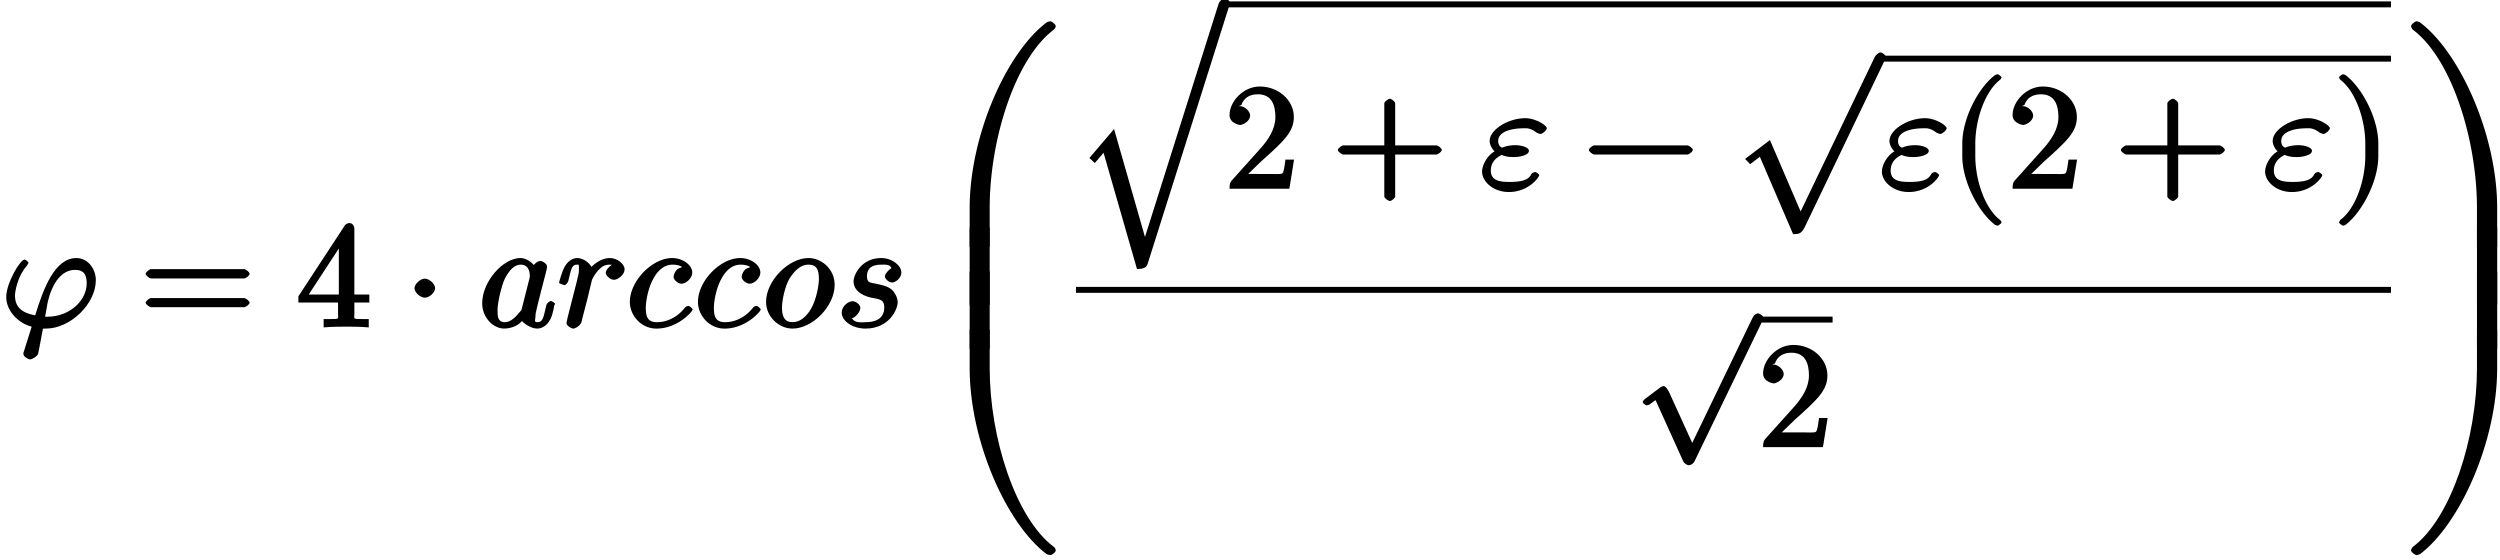 <svg xmlns="http://www.w3.org/2000/svg" xmlns:xlink="http://www.w3.org/1999/xlink" width="268" height="60" viewBox="0 0 201 45"><svg overflow="visible" x=".111" y="26.293"><path d="M7.594-3.766c0-.937-.657-1.78-1.563-1.78-1.734 0-2.656 2.452-3.312 4.609-1.14-.204-1.625-.735-1.625-1.594 0-.344.218-1.563.937-2.375.094-.11.094-.157.094-.157l.063-.093c0-.063-.22-.266-.329-.266-.343 0-1.468 1.875-1.468 3.016 0 1.125 1 2.125 2.046 2.375l-.609 1.937c-.047.157-.062.172-.062.235 0 .265.437.468.546.468.063 0 .516-.171.641-.453.031-.094.094-.484.39-2.031h.235c1.985 0 4.016-2 4.016-3.89zm-.735.266c0 1.344-1.343 2.672-3.171 2.672-.11 0-.126 0-.22-.016-.14 0 .032.125.032.094l.234-1.297C4.11-3.578 4.86-4.594 5.922-4.594c.812 0 .937.516.937 1.094zm0 0"/></svg><svg overflow="visible" x="11.241" y="26.293"><path d="M8.828-4.281c0-.125-.312-.375-.437-.375H.906c-.125 0-.437.25-.437.375 0 .14.312.375.437.375h7.485c.125 0 .437-.235.437-.375zm0 2.328c0-.14-.312-.375-.437-.375H.906c-.125 0-.437.234-.437.375 0 .125.312.36.437.36h7.485c.125 0 .437-.235.437-.36zm0 0"/></svg><svg overflow="visible" x="23.866" y="26.293"><path d="M5.828-2.11v-.5H4.625v-5.296c0-.25-.188-.453-.375-.453-.11 0-.297.046-.39.187L.124-2.469v.5h3.188v.907c0 .421.171.421-.704.421h-.453v.672C2.844-.03 3.47-.03 3.97-.03s1.14 0 1.812.062V-.64h-.437c-.89 0-.719 0-.719-.421v-.907h1.203zm-2.25-.5H.953L3.72-6.843l-.344-.093v4.328zm0 0"/></svg><svg overflow="visible" x="32.498" y="26.293"><path d="M2.484-3.125c0-.344-.468-.766-.828-.766-.343 0-.828.422-.828.766 0 .36.485.766.828.766.36 0 .828-.407.828-.766zm0 0"/></svg><svg overflow="visible" x="38.487" y="26.293"><path d="M6.14-1.844c0-.11-.296-.25-.327-.25-.125 0-.344.188-.375.344-.204.781-.22 1.36-.704 1.36-.328 0-.171-.188-.171-.422 0-.266.03-.36.156-.891l.265-1.063.438-1.687c.078-.328.078-.36.078-.406 0-.204-.344-.454-.547-.454-.281 0-.656.407-.703.657h.406c-.218-.438-.765-.89-1.297-.89-1.406 0-3.078 1.89-3.078 3.64 0 1.125.86 2.031 1.781 2.031.25 0 .97-.078 1.422-.61.032.094.657.61 1.22.61.421 0 .827-.297 1.015-.688l.062-.093c.203-.438.297-1.094.297-1.094zm-2.03-2.25c0 .063-.016.14-.032.203l-.594 2.344c-.062.203 0 .14-.187.344-.531.656-.875.812-1.203.812-.594 0-.578-.53-.578-1 0-.593.328-1.968.593-2.515.375-.703.782-1.11 1.266-1.11.766 0 .734.844.734.922zm0 0"/></svg><svg overflow="visible" x="44.811" y="26.293"><path d="M5.406-4.64c0-.423-.578-.907-1.187-.907-.782 0-1.453.625-1.672.953l.328.094c-.094-.531-.719-1.047-1.266-1.047-.562 0-.921.5-1.03.719C.358-4.422.14-3.61.14-3.578c0 .125.484.219.484.219l-.14.03c.124 0 .328-.14.406-.405.203-.844.25-1.282.671-1.282.204 0 .172-.046.172.407 0 .265-.03.39-.187 1.015L.844-.844c-.031.188-.11.469-.11.516 0 .219.375.453.563.453.14 0 .547-.219.656-.547-.062.14.406-1.594.453-1.797l.375-1.562c.047-.156.328-.625.61-.875.093-.094.312-.36.828-.36.312 0 .64.11.64.11l-.14-.235c-.36.063-.828.485-.828.797 0 .188.343.547.656.547.328 0 .86-.406.86-.844zm0 0"/></svg><svg overflow="visible" x="50.359" y="26.293"><path d="M5.328-1.406c0-.078-.266-.297-.328-.297-.063 0-.234.062-.297.156C3.75-.359 2.593-.39 2.453-.39c-.75 0-.89-.453-.89-1.171 0-.5.187-1.563.593-2.297.36-.688.89-1.157 1.547-1.157.406 0 .719.11.766.204.078 0-.235.046-.407.203a1.026 1.026 0 00-.265.562c0 .297.406.563.64.563.344 0 .86-.422.86-.907 0-.578-.75-1.156-1.61-1.156-1.609 0-3.406 1.844-3.406 3.531 0 1.079.906 2.141 2.14 2.141 1.72 0 2.907-1.39 2.907-1.531zm0 0"/></svg><svg overflow="visible" x="55.834" y="26.293"><path d="M5.328-1.406c0-.078-.266-.297-.328-.297-.063 0-.234.062-.297.156C3.75-.359 2.593-.39 2.453-.39c-.75 0-.89-.453-.89-1.171 0-.5.187-1.563.593-2.297.36-.688.89-1.157 1.547-1.157.406 0 .719.11.766.204.078 0-.235.046-.407.203a1.026 1.026 0 00-.265.562c0 .297.406.563.64.563.344 0 .86-.422.86-.907 0-.578-.75-1.156-1.61-1.156-1.609 0-3.406 1.844-3.406 3.531 0 1.079.906 2.141 2.14 2.141 1.72 0 2.907-1.39 2.907-1.531zm0 0"/></svg><svg overflow="visible" x="61.31" y="26.293"><path d="M5.797-3.39c0-1.25-1.031-2.157-2.11-2.157-1.593 0-3.406 1.828-3.406 3.531C.281-.844 1.297.125 2.406.125c1.594 0 3.39-1.781 3.39-3.516zM4.53-3.86c0 .47-.187 1.626-.64 2.407-.407.687-.922 1.062-1.47 1.062-.515 0-.858-.25-.858-1.171 0-.594.25-1.782.64-2.391.594-.922 1.14-1.063 1.485-1.063.687 0 .843.438.843 1.157zm0 0"/></svg><svg overflow="visible" x="67.251" y="26.293"><path d="M5.219-4.39c0-.532-.719-1.157-1.625-1.157-1.578 0-2.219 1.344-2.219 1.875 0 .938 1.094 1.25 1.438 1.313.624.125 1.03.125 1.03.78 0 .313-.062 1.188-1.5 1.188-.171 0-.89.125-1.093-.328.188.016.672-.469.672-.812 0-.282-.375-.547-.625-.547-.313 0-.875.375-.875.922 0 .672.875 1.281 1.906 1.281 1.938 0 2.594-1.578 2.594-2.11 0-.437-.281-.827-.422-.968-.328-.328-.813-.422-1.328-.531-.438-.094-.719-.047-.719-.594 0-.344.094-.938 1.14-.938.298 0 .704-.046.829.282-.078.015-.531.406-.531.671 0 .172.312.485.578.485.265 0 .75-.344.75-.813zm0 0"/></svg><svg overflow="visible" x="74.852" y="19.851"><path d="M10.031-17.75c0-.125-.312-.39-.437-.39a.83.83 0 00-.297.093C6.094-15.64 3.109-8.984 3.109-3.125V0h1.61v-3.125c0-5.594 2.093-12.031 5.14-14.328a.486.486 0 00.172-.297zm0 0"/></svg><svg overflow="visible" x="74.852" y="24.517"><path d="M4.719-.125v-6.094h-1.61V0h1.61zm0 0"/></svg><svg overflow="visible" x="74.852" y="28.044"><path d="M4.719-.125v-6.094h-1.61V0h1.61zm0 0"/></svg><svg overflow="visible" x="74.852" y="44.63"><path d="M10.031-.375c0-.094-.094-.266-.172-.297-3.046-2.297-5.14-8.734-5.14-14.344v-3.125h-1.61v3.125c0 5.86 2.985 12.532 6.188 14.938.031.015.234.078.297.078.125 0 .437-.234.437-.375zm0 0"/></svg><svg overflow="visible" x="86.508" y="13.859"><path d="M12.39-13.64c0-.126-.296-.376-.437-.376-.172 0-.437.297-.484.454L5.344 5.843h.39L3.063-3.484 1.077-1.156l.438.406.703-.828 2.687 9.344c.563 0 .766-.125.86-.422l6.562-20.75c.063-.172 0-.14 0-.14zm0 0"/></svg><path d="M98.465.352h93.77" fill="none" stroke-width=".478" stroke="#000" stroke-miterlimit="10"/><svg overflow="visible" x="98.463" y="15.174"><path d="M5.36-2.344h-.47c-.077.485-.109.922-.234 1.094-.078.11-.718.063-.984.063H1.89l1.03-1c1.86-1.657 2.642-2.391 2.642-3.579 0-1.375-1.266-2.453-2.735-2.453C1.484-8.219.391-7 .391-5.922c0 .656.796.797.843.797.204 0 .813-.281.813-.766 0-.312-.406-.75-.828-.75-.094 0-.125 0 .125-.093.187-.547.64-.86 1.328-.86 1.094 0 1.406.844 1.406 1.828 0 .954-.547 1.797-1.203 2.532L.578-.672C.453-.532.391-.422.391 0h4.812l.375-2.344zm0 0"/></svg><svg overflow="visible" x="107.095" y="15.174"><path d="M8.828-3.125c0-.125-.312-.36-.437-.36H5.078v-3.374c0-.141-.297-.375-.422-.375-.14 0-.453.234-.453.375v3.375H.906c-.125 0-.437.234-.437.359 0 .14.312.375.437.375h3.297V.625c0 .125.313.36.453.36.125 0 .422-.235.422-.36V-2.75h3.313c.125 0 .437-.234.437-.375zm0 0"/></svg><svg overflow="visible" x="119.05" y="15.174"><path d="M5.313-4.86c0-.234-.907-.812-1.735-.812-1.36 0-2.86.922-2.86 1.828 0 .516.485.922.391.844-.562.313-1 1.078-1 1.625 0 .781.875 1.64 2.157 1.64 1.578 0 2.437-1.187 2.437-1.359 0-.078-.25-.25-.328-.25a.68.68 0 00-.266.11c-.171.28-.312.687-1.75.687-.718 0-1.546-.047-1.546-.906 0-.406.14-.906.875-1.266.39.172.734.172 1.03.172.313 0 1.157-.125 1.157-.5 0-.281-.61-.453-1.063-.453-.25 0-.671.016-1.093.203-.172-.078-.313-.219-.313-.547 0-.719.985-1.015 2.063-1.015.187 0 .469-.047.953.296a.786.786 0 00.39.157c.141 0 .5-.297.5-.453zM3.375-3.171c-.188.094-.203.094-.656.094-.266 0-.406 0-.64-.047v.25c.28-.094.53-.094.733-.094.297 0 .344 0 .188-.031zm0 0"/></svg><svg overflow="visible" x="127.275" y="15.174"><path d="M8.828-3.125c0-.125-.312-.36-.437-.36H.906c-.125 0-.437.235-.437.36 0 .14.312.375.437.375h7.485c.125 0 .437-.234.437-.375zm0 0"/></svg><svg overflow="visible" x="139.242" y="14.636"><path d="M12.39-10.047c0-.14-.296-.375-.437-.375-.156 0-.406.235-.469.375L5.313 2.813h.406L3.062-3.375l-2 1.516.407.421.781-.593 2.672 6.219c.516 0 .656-.047.937-.563l6.516-13.594c-.047.078.016-.047.016-.078zm0 0"/></svg><path d="M151.195 4.715h41.04" fill="none" stroke-width=".478" stroke="#000" stroke-miterlimit="10"/><svg overflow="visible" x="151.197" y="15.174"><path d="M5.313-4.86c0-.234-.907-.812-1.735-.812-1.36 0-2.86.922-2.86 1.828 0 .516.485.922.391.844-.562.313-1 1.078-1 1.625 0 .781.875 1.64 2.157 1.64 1.578 0 2.437-1.187 2.437-1.359 0-.078-.25-.25-.328-.25a.68.68 0 00-.266.11c-.171.28-.312.687-1.75.687-.718 0-1.546-.047-1.546-.906 0-.406.14-.906.875-1.266.39.172.734.172 1.03.172.313 0 1.157-.125 1.157-.5 0-.281-.61-.453-1.063-.453-.25 0-.671.016-1.093.203-.172-.078-.313-.219-.313-.547 0-.719.985-1.015 2.063-1.015.187 0 .469-.047.953.296a.786.786 0 00.39.157c.141 0 .5-.297.5-.453zM3.375-3.171c-.188.094-.203.094-.656.094-.266 0-.406 0-.64-.047v.25c.28-.094.53-.094.733-.094.297 0 .344 0 .188-.031zm0 0"/></svg><svg overflow="visible" x="156.768" y="15.174"><path d="M4.156 2.719c0-.047-.078-.172-.11-.203-1.234-.922-2-3.22-2-5.141v-1c0-1.906.767-4.203 2-5.14a.457.457 0 00.11-.188c0-.063-.25-.25-.312-.25a1.01 1.01 0 00-.203.062C2.312-8.156 1-5.67 1-3.625v1C1-.578 2.313 1.906 3.64 2.906c.016.016.188.063.204.063.062 0 .312-.203.312-.25zm0 0"/></svg><svg overflow="visible" x="161.419" y="15.174"><path d="M5.36-2.344h-.47c-.077.485-.109.922-.234 1.094-.078.11-.718.063-.984.063H1.89l1.03-1c1.86-1.657 2.642-2.391 2.642-3.579 0-1.375-1.266-2.453-2.735-2.453C1.484-8.219.391-7 .391-5.922c0 .656.796.797.843.797.204 0 .813-.281.813-.766 0-.312-.406-.75-.828-.75-.094 0-.125 0 .125-.093.187-.547.64-.86 1.328-.86 1.094 0 1.406.844 1.406 1.828 0 .954-.547 1.797-1.203 2.532L.578-.672C.453-.532.391-.422.391 0h4.812l.375-2.344zm0 0"/></svg><svg overflow="visible" x="170.05" y="15.174"><path d="M8.828-3.125c0-.125-.312-.36-.437-.36H5.078v-3.374c0-.141-.297-.375-.422-.375-.14 0-.453.234-.453.375v3.375H.906c-.125 0-.437.234-.437.359 0 .14.312.375.437.375h3.297V.625c0 .125.313.36.453.36.125 0 .422-.235.422-.36V-2.75h3.313c.125 0 .437-.234.437-.375zm0 0"/></svg><svg overflow="visible" x="182.006" y="15.174"><path d="M5.313-4.86c0-.234-.907-.812-1.735-.812-1.36 0-2.86.922-2.86 1.828 0 .516.485.922.391.844-.562.313-1 1.078-1 1.625 0 .781.875 1.64 2.157 1.64 1.578 0 2.437-1.187 2.437-1.359 0-.078-.25-.25-.328-.25a.68.68 0 00-.266.11c-.171.28-.312.687-1.75.687-.718 0-1.546-.047-1.546-.906 0-.406.14-.906.875-1.266.39.172.734.172 1.03.172.313 0 1.157-.125 1.157-.5 0-.281-.61-.453-1.063-.453-.25 0-.671.016-1.093.203-.172-.078-.313-.219-.313-.547 0-.719.985-1.015 2.063-1.015.187 0 .469-.047.953.296a.786.786 0 00.39.157c.141 0 .5-.297.5-.453zM3.375-3.171c-.188.094-.203.094-.656.094-.266 0-.406 0-.64-.047v.25c.28-.094.53-.094.733-.094.297 0 .344 0 .188-.031zm0 0"/></svg><svg overflow="visible" x="187.577" y="15.174"><path d="M3.64-2.625v-1c0-2.047-1.328-4.531-2.64-5.516a.774.774 0 00-.203-.062c-.063 0-.313.187-.313.25 0 .031.079.172.094.187 1.25.938 2.016 3.235 2.016 5.141v1c0 1.922-.766 4.219-2.016 5.14-.015.032-.094.157-.094.204 0 .047.25.25.313.25A.774.774 0 001 2.906c1.313-1 2.64-3.484 2.64-5.531zm0 0"/></svg><path d="M86.508 23.305h105.726" fill="none" stroke-width=".478" stroke="#000" stroke-miterlimit="10"/><svg overflow="visible" x="131.402" y="25.934"><path d="M10.39-.375c0-.125-.296-.36-.437-.36-.14 0-.312.11-.39.25l-.063.11-5.047 10.469h.39L2.829 5.672c-.219-.453-.375-.563-.469-.563a.543.543 0 00-.296.125l-1.188.891c-.14.11-.203.219-.203.266 0 .093.25.265.312.265a.58.58 0 00.313-.125l.406-.297 2.234 4.938c.079.156.313.297.438.297.188 0 .406-.172.484-.36L10.313-.17c.062-.126.078-.141.078-.204zm0 0"/></svg><path d="M141.36 25.695h5.98" fill="none" stroke-width=".478" stroke="#000" stroke-miterlimit="10"/><svg overflow="visible" x="141.361" y="35.952"><path d="M5.36-2.344h-.47c-.077.485-.109.922-.234 1.094-.078.11-.718.063-.984.063H1.89l1.03-1c1.86-1.657 2.642-2.391 2.642-3.579 0-1.375-1.266-2.453-2.735-2.453C1.484-8.219.391-7 .391-5.922c0 .656.796.797.843.797.204 0 .813-.281.813-.766 0-.312-.406-.75-.828-.75-.094 0-.125 0 .125-.093.187-.547.64-.86 1.328-.86 1.094 0 1.406.844 1.406 1.828 0 .954-.547 1.797-1.203 2.532L.578-.672C.453-.532.391-.422.391 0h4.812l.375-2.344zm0 0"/></svg><g><svg overflow="visible" x="193.429" y="19.851"><path d="M7.344-.125v-3c0-5.86-3-12.516-6.203-14.922a.67.67 0 00-.266-.094c-.14 0-.453.266-.453.391 0 .078.094.25.156.297 3.063 2.297 5.14 8.734 5.14 14.328V0h1.626zm0 0"/></svg></g><g><svg overflow="visible" x="193.429" y="24.517"><path d="M7.14-6.219H5.72V0h1.625v-6.219zm0 0"/></svg></g><g><svg overflow="visible" x="193.429" y="28.044"><path d="M7.14-6.219H5.72V0h1.625v-6.219zm0 0"/></svg></g><g><svg overflow="visible" x="193.429" y="44.63"><path d="M7.344-15.016v-3.125H5.719v3.125c0 5.61-2.078 12.047-5.14 14.344-.063.031-.157.203-.157.297 0 .14.312.375.453.375.063 0 .234-.063.266-.078 3.203-2.406 6.203-9.078 6.203-14.938zm0 0"/></svg></g></svg>